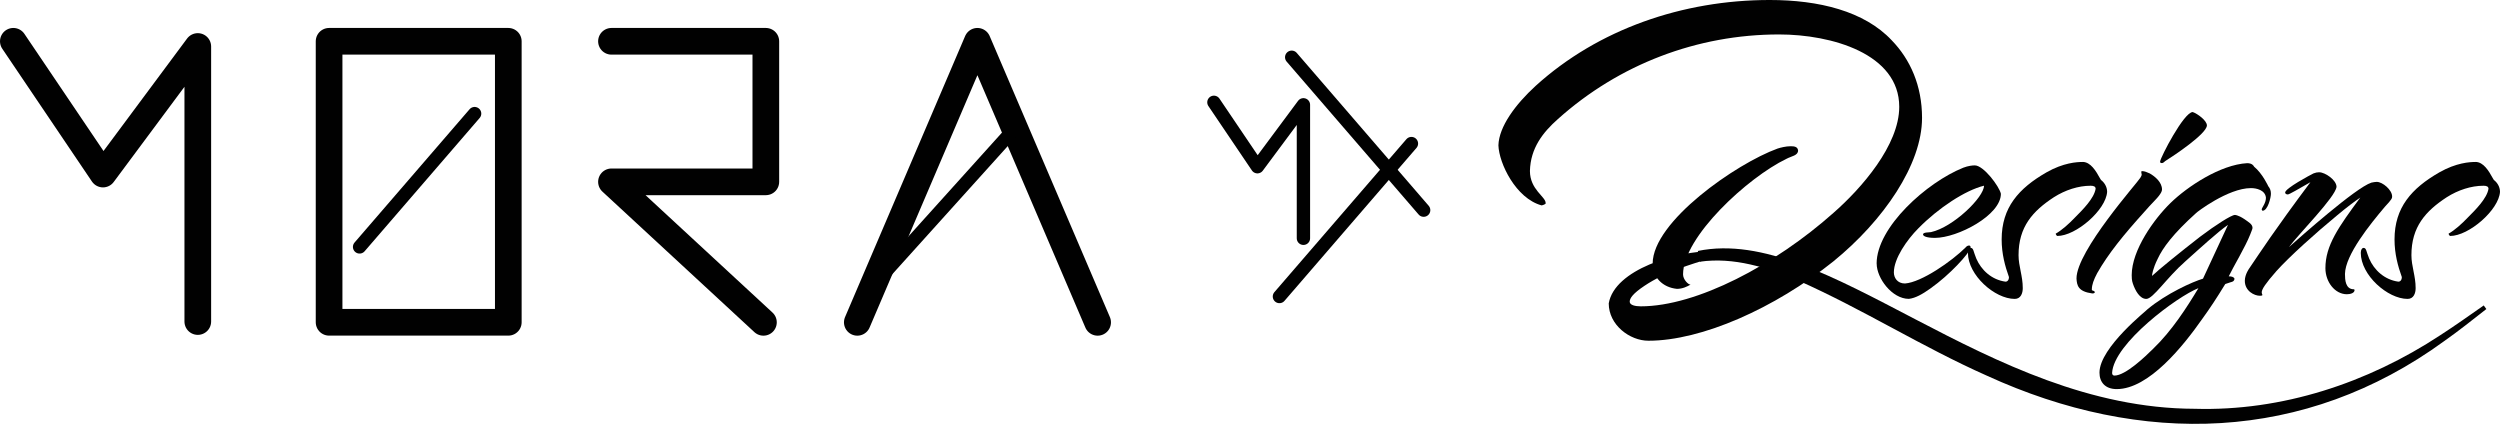 <?xml version="1.0" encoding="UTF-8"?><svg id="Layer_2" xmlns="http://www.w3.org/2000/svg" viewBox="0 0 562.46 95.36"><defs><style>.cls-1{stroke-linejoin:bevel;}.cls-1,.cls-2{stroke-width:3px;}.cls-1,.cls-2,.cls-3{stroke-linecap:round;}.cls-1,.cls-2,.cls-3,.cls-4{fill:none;stroke:#010101;}.cls-2,.cls-3,.cls-4{stroke-linejoin:round;}.cls-5{fill:#010101;stroke-width:0px;}.cls-3,.cls-4{stroke-width:6px;}.cls-4{stroke-linecap:square;}</style></defs><g id="Layer_1-2"><polyline class="cls-3" points="3 9.29 23.17 39.16 44.5 10.46 44.5 72.34"/><rect class="cls-4" x="74.04" y="9.29" width="40.32" height="63.22"/><polyline class="cls-3" points="137.57 9.29 172.3 9.29 172.3 40.91 137.57 40.91 171.76 72.52"/><polyline class="cls-3" points="192.88 72.52 219.9 9.29 246.95 72.52"/><line class="cls-1" x1="228.26" y1="28.93" x2="195.4" y2="65.39"/><line class="cls-1" x1="106.78" y1="25.56" x2="80.9" y2="55.55"/><path class="cls-5" d="m380.34,64.04c-.74.42-1.79.95-3.05.95-3.26-.32-5.47-2.63-5.47-5.68,0-9.47,18.83-22.52,28.09-25.88.63-.21,1.89-.53,2.95-.53.84,0,1.58.11,1.68.95,0,1.16-1.47,1.26-2.63,1.89-8.73,4.21-23.25,17.57-23.25,25.99,0,1.16,1.16,2.31,1.68,2.31Zm4.26-5.87c-4.13,1.31-9.84,2.92-14.66,6.16-2.57,1.72-3.28,2.78-3.28,3.54s1.18,1.05,2.49,1.05c12.6,0,30.19-9.32,43.32-21,6.3-5.51,14.83-15.23,14.83-23.89,0-11.95-15.23-16.28-27.04-16.28-18.38,0-35.97,6.69-49.75,19.03-3.41,3.02-6.17,6.56-6.3,11.68,0,4.2,3.54,5.78,3.54,7.22.13.26-.79.53-.92.53-5.78-1.58-9.58-9.45-9.71-13.52.13-4.2,3.81-9.19,8.4-13.39,14.05-12.73,33.08-19.3,52.64-19.3,11.03,0,21.27,2.49,27.44,9.06,4.2,4.33,6.83,10.24,6.83,17.46,0,10.5-8.66,23.1-19.95,32.29-13.19,10.55-29.63,17.85-41.61,17.85-4.2,0-8.93-3.54-8.93-8.4,1.31-7.61,15.24-11.78,23.51-11.78"/><path class="cls-5" d="m422.21,59.3c0-8.2,11.31-18.29,19.5-21.57,1.12-.43,2.07-.52,2.59-.52,1.99,0,5.52,4.75,5.87,6.39,0,4.83-9.75,9.92-14.84,9.92-1.99,0-2.68-.43-2.68-.78,0-.52,1.38-.43,1.81-.52,5.01-1.12,11.91-7.85,11.91-10.44-4.23,1.04-10.27,5.01-14.76,9.58-2.59,2.59-5.52,6.82-5.52,9.92,0,1.21.78,2.5,2.5,2.5,3.71-.26,10.53-5.01,13.64-8.11.26-.35.6-.43.78-.43.26,0,.35.17.35.52-.35,1.3-4.66,6.04-9.06,9.15-1.81,1.29-3.37,2.16-4.83,2.33-3.8,0-7.25-4.66-7.25-7.94Z"/><path class="cls-5" d="m468.55,36.43c1.81,0,3.02,2.07,3.88,3.63l.26.43c.69.52,1.38,1.47,1.38,2.68-.26,4.06-6.99,9.92-11.22,9.92-.09,0-.35-.35-.35-.52,1.38-.78,2.93-2.16,4.32-3.62,1.73-1.73,4.32-4.31,4.66-6.47,0-.52-.43-.69-1.12-.69-2.76,0-5.7.95-8.28,2.59-4.75,3.11-7.94,6.65-7.94,13.03,0,2.5.95,4.66.95,7.42,0,1.12-.43,2.42-1.81,2.42-4.49,0-10.53-5.35-10.53-10.36,0-.78.35-1.12.6-1.12.69,0,.6.78,1.29,2.42,1.12,2.59,3.45,4.75,6.56,5.18.43,0,.78-.35.78-1.04-.86-2.42-1.64-5.18-1.64-8.46,0-7.16,3.8-11.48,10.1-15.1,3.8-2.16,6.82-2.33,8.11-2.33Z"/><path class="cls-5" d="m481.5,40.06c.17-.26.35-.6.35-.78,0-.09-.09-.35-.09-.52s0-.26.17-.26c.6,0,1.12.26,1.73.52,1.21.69,2.76,1.99,2.76,3.62,0,.26-.17.69-.43,1.04-.6.95-1.99,2.16-3.45,3.88-4.75,5.26-8.2,9.49-10.7,13.89-.78,1.47-1.21,2.59-1.21,3.71,0,.35.52.09.69.6-.17.26-.35.26-.6.26-3.19-.43-3.45-1.81-3.54-3.37,0-6.21,13.89-21.75,14.33-22.61Zm4.92-3.37c-.35,0-.43-.09-.43-.35.09-.95,5.35-11.13,7.34-11.13,1.04.35,3.19,1.9,3.19,3.02-.09,1.9-7.34,6.73-9.41,8.03-.09.09-.43.43-.69.43Z"/><path class="cls-5" d="m495.65,62.67l5.61-12.08c-2.16,1.47-6.3,5.26-9.58,8.2-4.23,3.71-7.25,8.46-8.8,8.46-1.47,0-2.5-1.9-3.02-3.45-.26-.69-.26-1.47-.26-1.9,0-5.61,5.01-12.6,8.72-16.22,3.8-3.71,11.22-8.63,17.26-8.97,1.12,0,1.47.6,1.55.78,1.9,1.55,3.19,4.4,3.19,4.4.43.52.6,1.04.6,1.73,0,.78-.69,3.8-1.9,3.8-.17-.17-.17-.26-.17-.35.09-.43.95-1.38.95-2.59-.17-1.73-2.16-2.16-3.37-2.16-5.18,0-12.34,5.52-12.34,5.61-5.18,4.66-7.51,7.85-8.63,10.27-1.12,2.24-1.29,3.62-1.29,3.88,1.55-1.47,6.47-5.44,10.79-8.8,3.54-2.68,7.08-4.92,7.85-4.92-.09,0,.6-.09,2.16.95.95.69,1.81,1.12,1.81,1.98,0,.26-.35.95-.52,1.47-1.12,2.85-3.8,7.25-4.83,9.41.52,0,1.12.09,1.29.52,0,.69-.78.78-.78.78l-1.29.43c-2.07,3.37-3.37,5.35-5.18,7.85-4.23,6.04-12,15.79-19.24,15.79-2.59,0-3.88-1.55-3.88-3.71,0-5.7,10.96-14.24,10.79-14.24,4.23-3.54,10.18-6.21,12.51-6.9Zm-1.04,2.16c-4.66,1.81-19.07,12.43-19.42,19.07,0,.35.17.6.52.6,2.5,0,6.99-4.32,8.72-6.04,4.23-4.06,7.59-9.32,10.18-13.63Z"/><path class="cls-5" d="m521.8,38.76c1.29,0,3.88,1.73,3.88,3.28-.26,2.33-8.54,10.61-10.7,13.55,2.33-2.07,15.02-13.38,18.55-14.5.43-.09.86-.17,1.21-.17,1.3,0,3.45,1.81,3.45,3.28,0,.35,0,.6-1.64,2.33-3.28,3.88-8.89,10.79-8.97,15.1,0,1.29.09,3.45,1.99,3.45.09,0,.17.09.17.17,0,.69-.95.95-1.73.95-2.68,0-4.83-2.76-4.83-5.87,0-5.09,2.93-9.23,7.85-15.88-1.29.86-3.11,2.24-5.18,3.97-4.83,3.97-10.87,9.41-13.72,12.6-2.42,2.76-3.28,4.06-3.28,4.75,0,.26.09.43.17.6-.09.17-.35.17-.6.17-1.21,0-3.37-1.04-3.37-3.37,0-1.47,1.04-2.85,1.04-2.85,2.59-3.8,5.52-8.37,13.72-19.33-2.59,1.47-4.75,2.76-5.09,2.76-.43,0-.6-.26-.6-.43,0-.95,5.7-3.97,6.39-4.31.43-.17.86-.26,1.3-.26Z"/><path class="cls-5" d="m556.94,36.43c1.81,0,3.02,2.07,3.88,3.63l.26.43c.69.52,1.38,1.47,1.38,2.68-.26,4.06-6.99,9.92-11.22,9.92-.09,0-.35-.35-.35-.52,1.38-.78,2.93-2.16,4.32-3.62,1.73-1.73,4.32-4.31,4.66-6.47,0-.52-.43-.69-1.12-.69-2.76,0-5.7.95-8.28,2.59-4.75,3.11-7.94,6.65-7.94,13.03,0,2.5.95,4.66.95,7.42,0,1.12-.43,2.42-1.81,2.42-4.49,0-10.53-5.35-10.53-10.36,0-.78.35-1.12.6-1.12.69,0,.6.78,1.29,2.42,1.12,2.59,3.45,4.75,6.56,5.18.43,0,.78-.35.78-1.04-.86-2.42-1.64-5.18-1.64-8.46,0-7.16,3.8-11.48,10.1-15.1,3.8-2.16,6.82-2.33,8.11-2.33Z"/><path class="cls-5" d="m381.99,56.46c29.03-5.96,64.71,35.39,111.77,35.51,19.63.58,38.93-5.8,55.26-16.55,3.31-2.14,6.52-4.42,9.78-6.7,0,0,.59.81.59.81-3.11,2.43-6.22,4.92-9.48,7.21-31.44,22.9-68.16,23.69-102.9,7.78-14.48-6.42-27.99-15-42.36-21.37-7.03-2.96-14.57-5.36-22.22-4.27,0,0-.44-2.41-.44-2.41h0Z"/><line class="cls-1" x1="290.61" y1="12.88" x2="320.3" y2="47.28"/><line class="cls-1" x1="317.55" y1="32.3" x2="287.85" y2="66.71"/><polyline class="cls-2" points="273.11 23.02 282.9 37.51 293.25 23.58 293.25 53.61"/></g></svg>